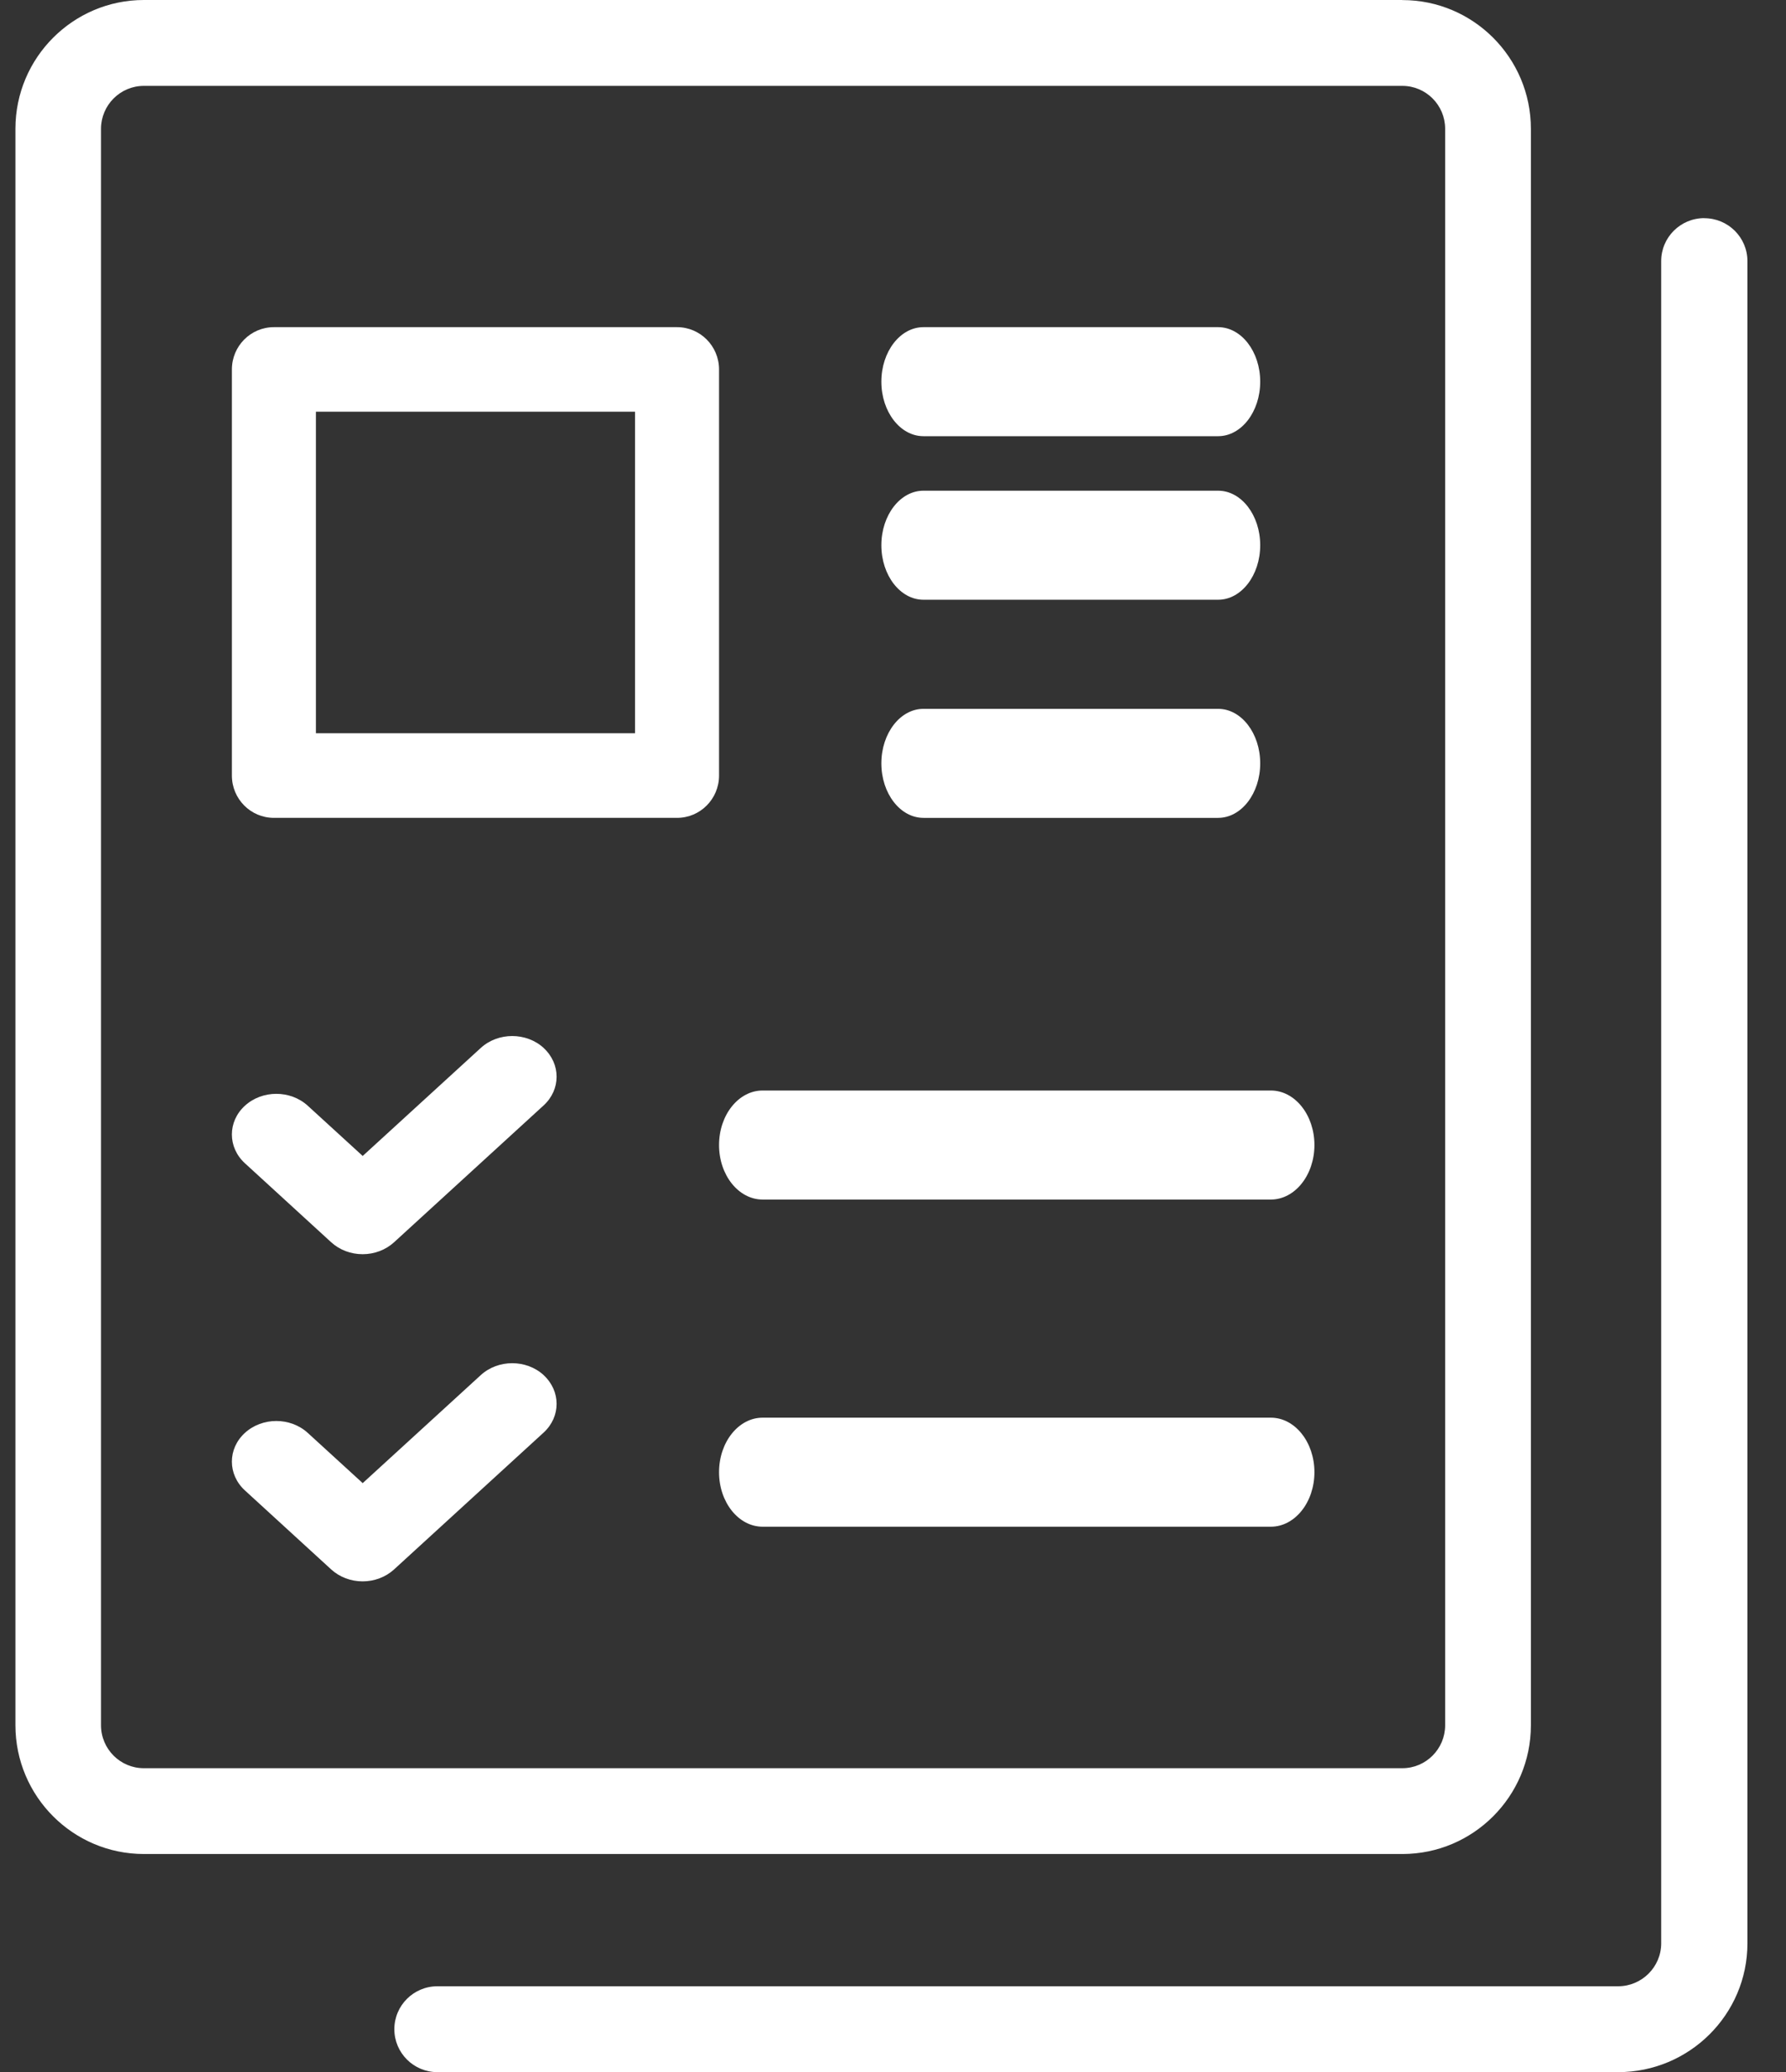 <svg version="1.1" viewBox="0 0 25 29" xmlns="http://www.w3.org/2000/svg">
	<rect x="0" y="0" width="25" height="29" fill="#333333" stroke="none"/>
	<g fill="none" fill-rule="evenodd">
		<g fill="#fff" fill-rule="nonzero">
			<path id="Path" d="m19.631 0h-17.617c-0.991 0-1.798 0.808-1.798 1.802v12.861c0 0.332 0.268 0.601 0.599 0.601 0.331 0 0.599-0.269 0.599-0.601v-4.073-8.787c0-0.331 0.269-0.601 0.599-0.601h17.617c0.33 0 0.599 0.269 0.599 0.601v22.344c0 0.331-0.269 0.601-0.599 0.601h-17.617c-0.33 0-0.599-0.269-0.599-0.601v-11.152c0-0.332-0.268-0.601-0.599-0.601-0.331 0-0.599 0.269-0.599 0.601v11.152c0 0.994 0.806 1.802 1.798 1.802h17.617c0.991 0 1.798-0.808 1.798-1.802v-22.344c0-0.994-0.806-1.802-1.798-1.802z"/>
			<path id="Path" d="m23.856 3.053c-0.333 0-0.603 0.269-0.603 0.601v23.545c0 0.331-0.271 0.601-0.603 0.601h-16.527c-0.333 0-0.603 0.269-0.603 0.601s0.27 0.601 0.603 0.601h16.527c0.998 0 1.81-0.808 1.81-1.802v-23.545c0-0.332-0.27-0.601-0.603-0.601z"/>
			<path d="m9.477 4.579h-5.643c-0.325 0-0.588 0.265-0.588 0.592v5.684c0 0.327 0.263 0.592 0.588 0.592h5.643c0.325 0 0.588-0.265 0.588-0.592v-5.684c0-0.327-0.263-0.592-0.588-0.592zm-0.588 5.684h-4.467v-4.5h4.467v4.5z"/>
			<path id="Path" d="m7.61 14.667c-0.243-0.222-0.637-0.222-0.88 0l-1.653 1.512-0.769-0.703c-0.243-0.222-0.637-0.222-0.88 0-0.243 0.222-0.243 0.582 0 0.805l1.208 1.106c0.117 0.107 0.275 0.167 0.44 0.167 0.165 0 0.323-0.06 0.44-0.167l2.093-1.915c0.243-0.222 0.243-0.582 0-0.805z"/>
			<path id="Path" d="m17.789 15.263h-7.114c-0.337 0-0.61 0.342-0.61 0.763s0.273 0.763 0.61 0.763h7.114c0.337 0 0.61-0.342 0.61-0.763s-0.273-0.763-0.61-0.763z"/>
			<path id="Path" d="m17.051 4.579h-4.125c-0.325 0-0.589 0.342-0.589 0.763 0 0.421 0.264 0.763 0.589 0.763h4.125c0.325 0 0.589-0.342 0.589-0.763 0-0.421-0.264-0.763-0.589-0.763z"/>
			<path id="Path" d="m17.051 6.868h-4.125c-0.325 0-0.589 0.342-0.589 0.763 0 0.421 0.264 0.763 0.589 0.763h4.125c0.325 0 0.589-0.342 0.589-0.763 0-0.421-0.264-0.763-0.589-0.763z"/>
			<path id="Path" d="m17.051 9.921h-4.125c-0.325 0-0.589 0.342-0.589 0.763s0.264 0.763 0.589 0.763h4.125c0.325 0 0.589-0.342 0.589-0.763s-0.264-0.763-0.589-0.763z"/>
			<path id="a" d="m7.61 19.246c-0.243-0.222-0.637-0.222-0.88 0l-1.653 1.512-0.769-0.703c-0.243-0.222-0.637-0.222-0.88 0-0.243 0.222-0.243 0.582 0 0.805l1.208 1.106c0.117 0.107 0.275 0.167 0.44 0.167 0.165 0 0.323-0.06 0.44-0.167l2.093-1.915c0.243-0.222 0.243-0.582 0-0.805z"/>
			<path d="m17.789 19.842h-7.114c-0.337 0-0.61 0.342-0.61 0.763s0.273 0.763 0.61 0.763h7.114c0.337 0 0.61-0.342 0.61-0.763s-0.273-0.763-0.61-0.763z"/>
		</g>
	</g>
</svg>

